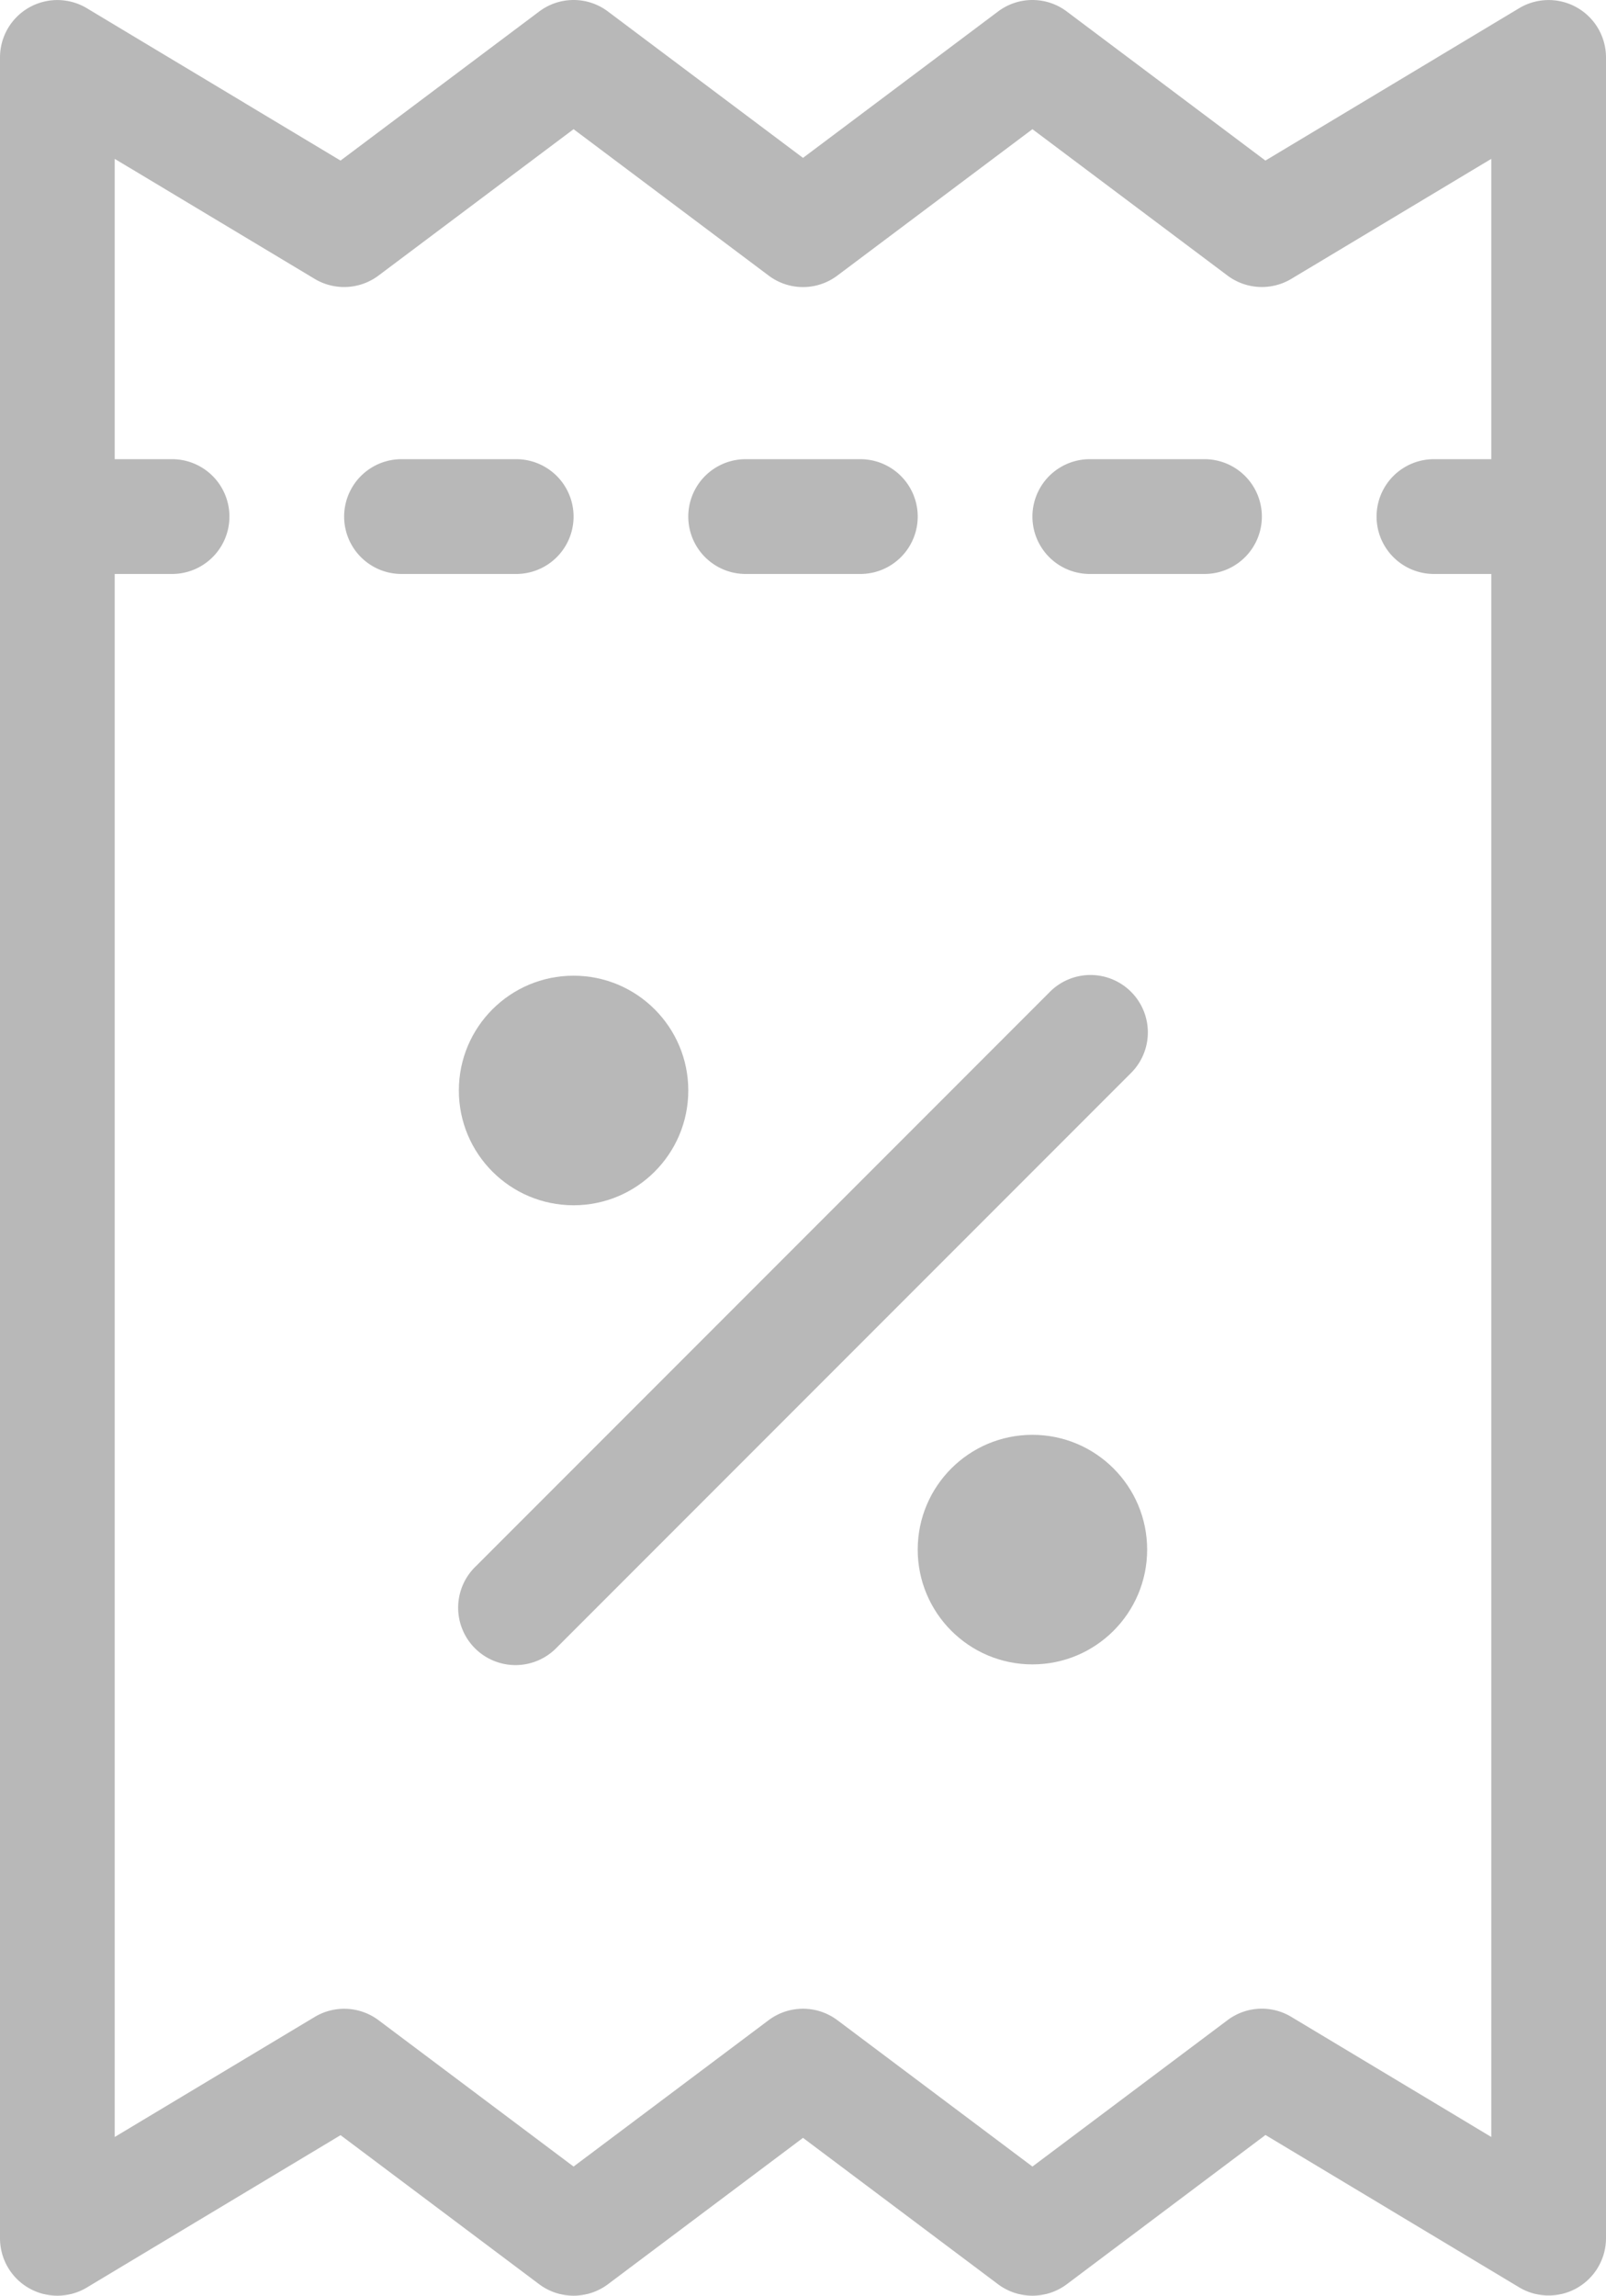<svg xmlns="http://www.w3.org/2000/svg" width="56" height="80.002" viewBox="0 0 56 80.002">
  <g id="discount-voucher" transform="translate(-20 -7.998)">
    <path id="路径_4" data-name="路径 4" d="M40,26a2,2,0,0,0-2-2H34a2,2,0,0,0,0,4h4A2,2,0,0,0,40,26Z" fill="#b8b8b8"/>
    <path id="路径_5" data-name="路径 5" d="M46,28h4a2,2,0,0,0,0-4H46a2,2,0,0,0,0,4Z" fill="#b8b8b8"/>
    <path id="路径_6" data-name="路径 6" d="M56.586,42.586l-20,20a2,2,0,1,0,2.828,2.828l20-20a2,2,0,1,0-2.828-2.828Z" fill="#b8b8b8"/>
    <circle id="椭圆_1" data-name="椭圆 1" cx="4" cy="4" r="4" transform="translate(36 42)" fill="#b8b8b8"/>
    <circle id="椭圆_2" data-name="椭圆 2" cx="4" cy="4" r="4" transform="translate(52 58)" fill="#b8b8b8"/>
    <path id="路径_7" data-name="路径 7" d="M74.986,8.26a2,2,0,0,0-2.016.025l-8.846,5.309L57.2,8.4a1.992,1.992,0,0,0-2.4,0L48,13.5,41.2,8.4a1.992,1.992,0,0,0-2.4,0l-6.926,5.194L23.029,8.285A2,2,0,0,0,20,10V86a2,2,0,0,0,3.029,1.715l8.846-5.309L38.8,87.6a2,2,0,0,0,2.4,0L48,82.5l6.8,5.1a2,2,0,0,0,2.4,0l6.926-5.2,8.846,5.309A2,2,0,0,0,76,86V10a2,2,0,0,0-1.014-1.74ZM65.029,78.285A1.991,1.991,0,0,0,62.8,78.4L56,83.5l-6.8-5.1a2,2,0,0,0-2.4,0L40,83.5l-6.8-5.1a2,2,0,0,0-2.228-.113L24,82.469V28h2a2,2,0,0,0,0-4H24V13.534l6.971,4.182A2,2,0,0,0,33.2,17.6L40,12.5l6.8,5.1a1.992,1.992,0,0,0,2.4,0L56,12.5l6.8,5.1a2,2,0,0,0,2.229.115L72,13.534V24H70a2,2,0,0,0,0,4h2V82.469Z" fill="#b8b8b8"/>
    <path id="路径_8" data-name="路径 8" d="M62,24H58a2,2,0,0,0,0,4h4a2,2,0,0,0,0-4Z" fill="#b8b8b8"/>
  </g>
</svg>
